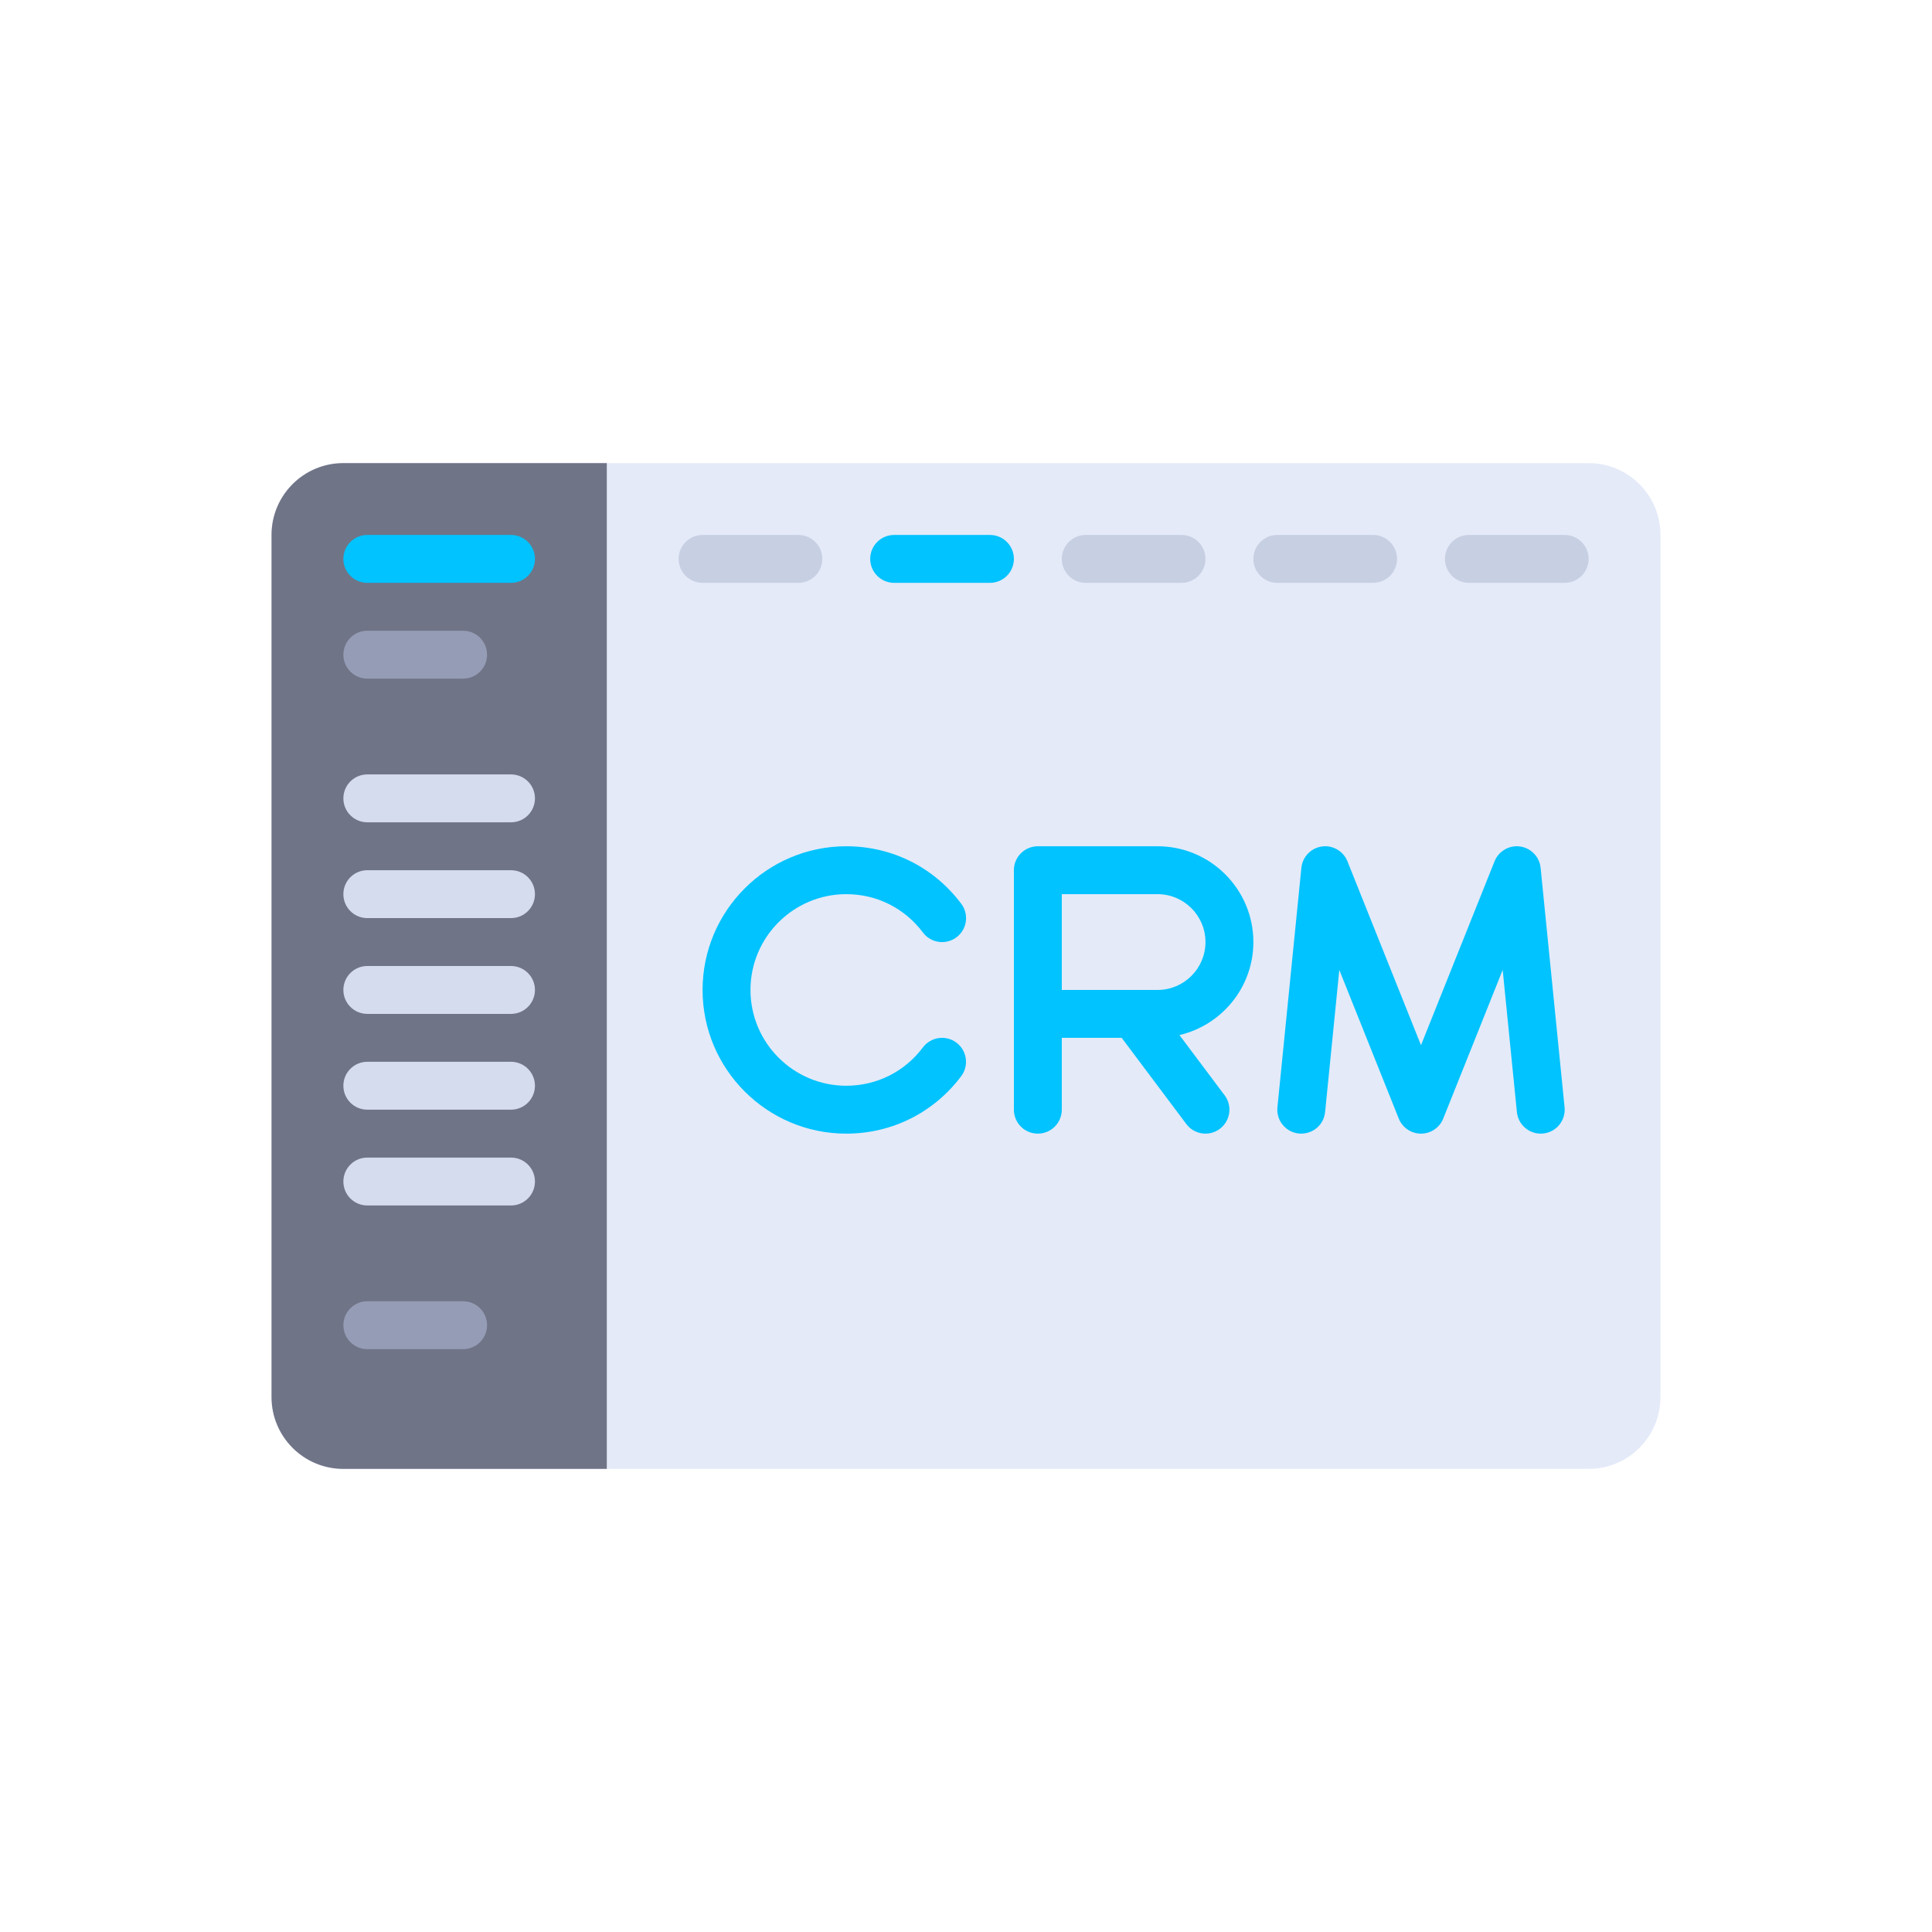 <?xml version="1.0" encoding="utf-8"?>
<!-- Generator: Adobe Illustrator 16.0.0, SVG Export Plug-In . SVG Version: 6.00 Build 0)  -->
<!DOCTYPE svg PUBLIC "-//W3C//DTD SVG 1.1//EN" "http://www.w3.org/Graphics/SVG/1.1/DTD/svg11.dtd">
<svg version="1.1" id="Layer_1" xmlns="http://www.w3.org/2000/svg" xmlns:xlink="http://www.w3.org/1999/xlink" x="0px" y="0px"
	 width="350px" height="350px" viewBox="0 0 350 350" enable-background="new 0 0 350 350" xml:space="preserve">
<path fill="#E4EAF8" d="M287.795,266.104H62.205c-7.188,0-13.015-5.826-13.015-13.015V96.911c0-7.188,5.827-13.015,13.015-13.015
	h225.59c7.188,0,13.015,5.827,13.015,13.015v156.178C300.81,260.277,294.982,266.104,287.795,266.104z"/>
<path fill="#707487" d="M62.205,266.104h47.721V83.896H62.205c-7.188,0-13.015,5.827-13.015,13.014v156.178
	C49.19,260.277,55.017,266.104,62.205,266.104z"/>
<path fill="#C7CFE2" d="M144.632,105.588h-17.353c-2.398,0-4.338-1.94-4.338-4.339c0-2.397,1.94-4.338,4.338-4.338h17.353
	c2.397,0,4.338,1.94,4.338,4.338C148.97,103.647,147.03,105.588,144.632,105.588z"/>
<path fill="#00C3FF" d="M92.573,105.588h-26.03c-2.398,0-4.338-1.94-4.338-4.339c0-2.397,1.94-4.338,4.338-4.338h26.03
	c2.398,0,4.339,1.94,4.339,4.338C96.911,103.647,94.971,105.588,92.573,105.588z"/>
<g>
	<path fill="#D5DCED" d="M92.573,148.97h-26.03c-2.398,0-4.338-1.94-4.338-4.339c0-2.398,1.94-4.338,4.338-4.338h26.03
		c2.398,0,4.339,1.94,4.339,4.338C96.912,147.03,94.971,148.97,92.573,148.97z"/>
	<path fill="#D5DCED" d="M92.573,183.676h-26.03c-2.398,0-4.338-1.939-4.338-4.338c0-2.397,1.94-4.338,4.338-4.338h26.03
		c2.398,0,4.339,1.94,4.339,4.338C96.911,181.736,94.971,183.676,92.573,183.676z"/>
	<path fill="#D5DCED" d="M92.573,218.383h-26.03c-2.398,0-4.338-1.94-4.338-4.338c0-2.398,1.94-4.339,4.338-4.339h26.03
		c2.398,0,4.339,1.94,4.339,4.339C96.912,216.442,94.971,218.383,92.573,218.383z"/>
	<path fill="#D5DCED" d="M92.573,166.324h-26.03c-2.398,0-4.338-1.94-4.338-4.338c0-2.398,1.94-4.339,4.338-4.339h26.03
		c2.398,0,4.339,1.94,4.339,4.339C96.912,164.383,94.971,166.324,92.573,166.324z"/>
	<path fill="#D5DCED" d="M92.573,201.029h-26.03c-2.398,0-4.338-1.94-4.338-4.338s1.94-4.339,4.338-4.339h26.03
		c2.398,0,4.339,1.94,4.339,4.339C96.911,199.089,94.971,201.029,92.573,201.029z"/>
</g>
<g>
	<path fill="#959CB5" d="M83.896,244.412H66.543c-2.398,0-4.338-1.94-4.338-4.339c0-2.397,1.94-4.338,4.338-4.338h17.353
		c2.398,0,4.338,1.94,4.338,4.338C88.234,242.472,86.294,244.412,83.896,244.412z"/>
	<path fill="#959CB5" d="M83.896,122.941H66.543c-2.398,0-4.338-1.94-4.338-4.339c0-2.398,1.94-4.338,4.338-4.338h17.353
		c2.398,0,4.338,1.94,4.338,4.338C88.234,121,86.294,122.941,83.896,122.941z"/>
</g>
<path fill="#00C3FF" d="M179.339,105.588h-17.354c-2.397,0-4.338-1.94-4.338-4.339c0-2.397,1.94-4.338,4.338-4.338h17.354
	c2.397,0,4.338,1.94,4.338,4.338C183.676,103.647,181.736,105.588,179.339,105.588z"/>
<g>
	<path fill="#C7CFE2" d="M214.045,105.588h-17.354c-2.397,0-4.339-1.94-4.339-4.339c0-2.397,1.94-4.338,4.339-4.338h17.354
		c2.397,0,4.338,1.94,4.338,4.338S216.442,105.588,214.045,105.588z"/>
	<path fill="#C7CFE2" d="M248.75,105.588h-17.352c-2.398,0-4.339-1.94-4.339-4.339c0-2.397,1.94-4.338,4.339-4.338h17.352
		c2.398,0,4.339,1.94,4.339,4.338S251.148,105.588,248.75,105.588z"/>
	<path fill="#C7CFE2" d="M283.457,105.588h-17.354c-2.397,0-4.338-1.94-4.338-4.339c0-2.397,1.94-4.338,4.338-4.338h17.354
		c2.397,0,4.339,1.94,4.339,4.338C287.795,103.647,285.854,105.588,283.457,105.588z"/>
</g>
<g>
	<path fill="#00C3FF" d="M153.309,161.985c5.516,0,10.579,2.533,13.892,6.952c1.44,1.919,4.152,2.301,6.075,0.865
		c1.915-1.436,2.305-4.156,0.865-6.076c-4.965-6.622-12.562-10.417-20.832-10.417c-14.354,0-26.03,11.676-26.03,26.03
		c0,14.353,11.676,26.029,26.03,26.029c8.266,0,15.853-3.796,20.823-10.409c1.436-1.914,1.05-4.635-0.865-6.075
		c-1.91-1.432-4.635-1.051-6.075,0.864c-3.313,4.414-8.371,6.944-13.883,6.944c-9.57,0-17.353-7.783-17.353-17.354
		C135.956,169.769,143.738,161.985,153.309,161.985z"/>
	<path fill="#00C3FF" d="M227.06,170.662c0-9.571-7.783-17.353-17.354-17.353h-21.691c-2.397,0-4.339,1.94-4.339,4.338v43.382
		c0,2.398,1.94,4.339,4.339,4.339s4.339-1.94,4.339-4.339v-13.015h10.848l11.712,15.617c0.852,1.139,2.152,1.736,3.475,1.736
		c0.906,0,1.817-0.284,2.596-0.869c1.92-1.437,2.31-4.156,0.869-6.071l-8.184-10.912C221.328,185.714,227.06,178.864,227.06,170.662
		z M209.706,179.339h-17.353v-17.354h17.353c4.783,0,8.677,3.894,8.677,8.677S214.489,179.339,209.706,179.339z"/>
	<path fill="#00C3FF" d="M279.097,157.215c-0.198-1.987-1.732-3.584-3.711-3.864c-1.956-0.283-3.894,0.827-4.635,2.686
		l-13.324,33.312l-13.324-33.312c-0.745-1.86-2.698-2.974-4.635-2.686c-1.978,0.28-3.512,1.877-3.711,3.864l-4.339,43.383
		c-0.237,2.385,1.5,4.512,3.885,4.749c2.437,0.208,4.513-1.5,4.75-3.885l2.575-25.75l10.77,26.929
		c0.66,1.646,2.254,2.728,4.029,2.728s3.368-1.081,4.029-2.728l10.769-26.929l2.576,25.75c0.225,2.237,2.11,3.906,4.313,3.906
		c0.145,0,0.288-0.01,0.437-0.021c2.385-0.237,4.123-2.364,3.886-4.749L279.097,157.215z"/>
</g>
</svg>
